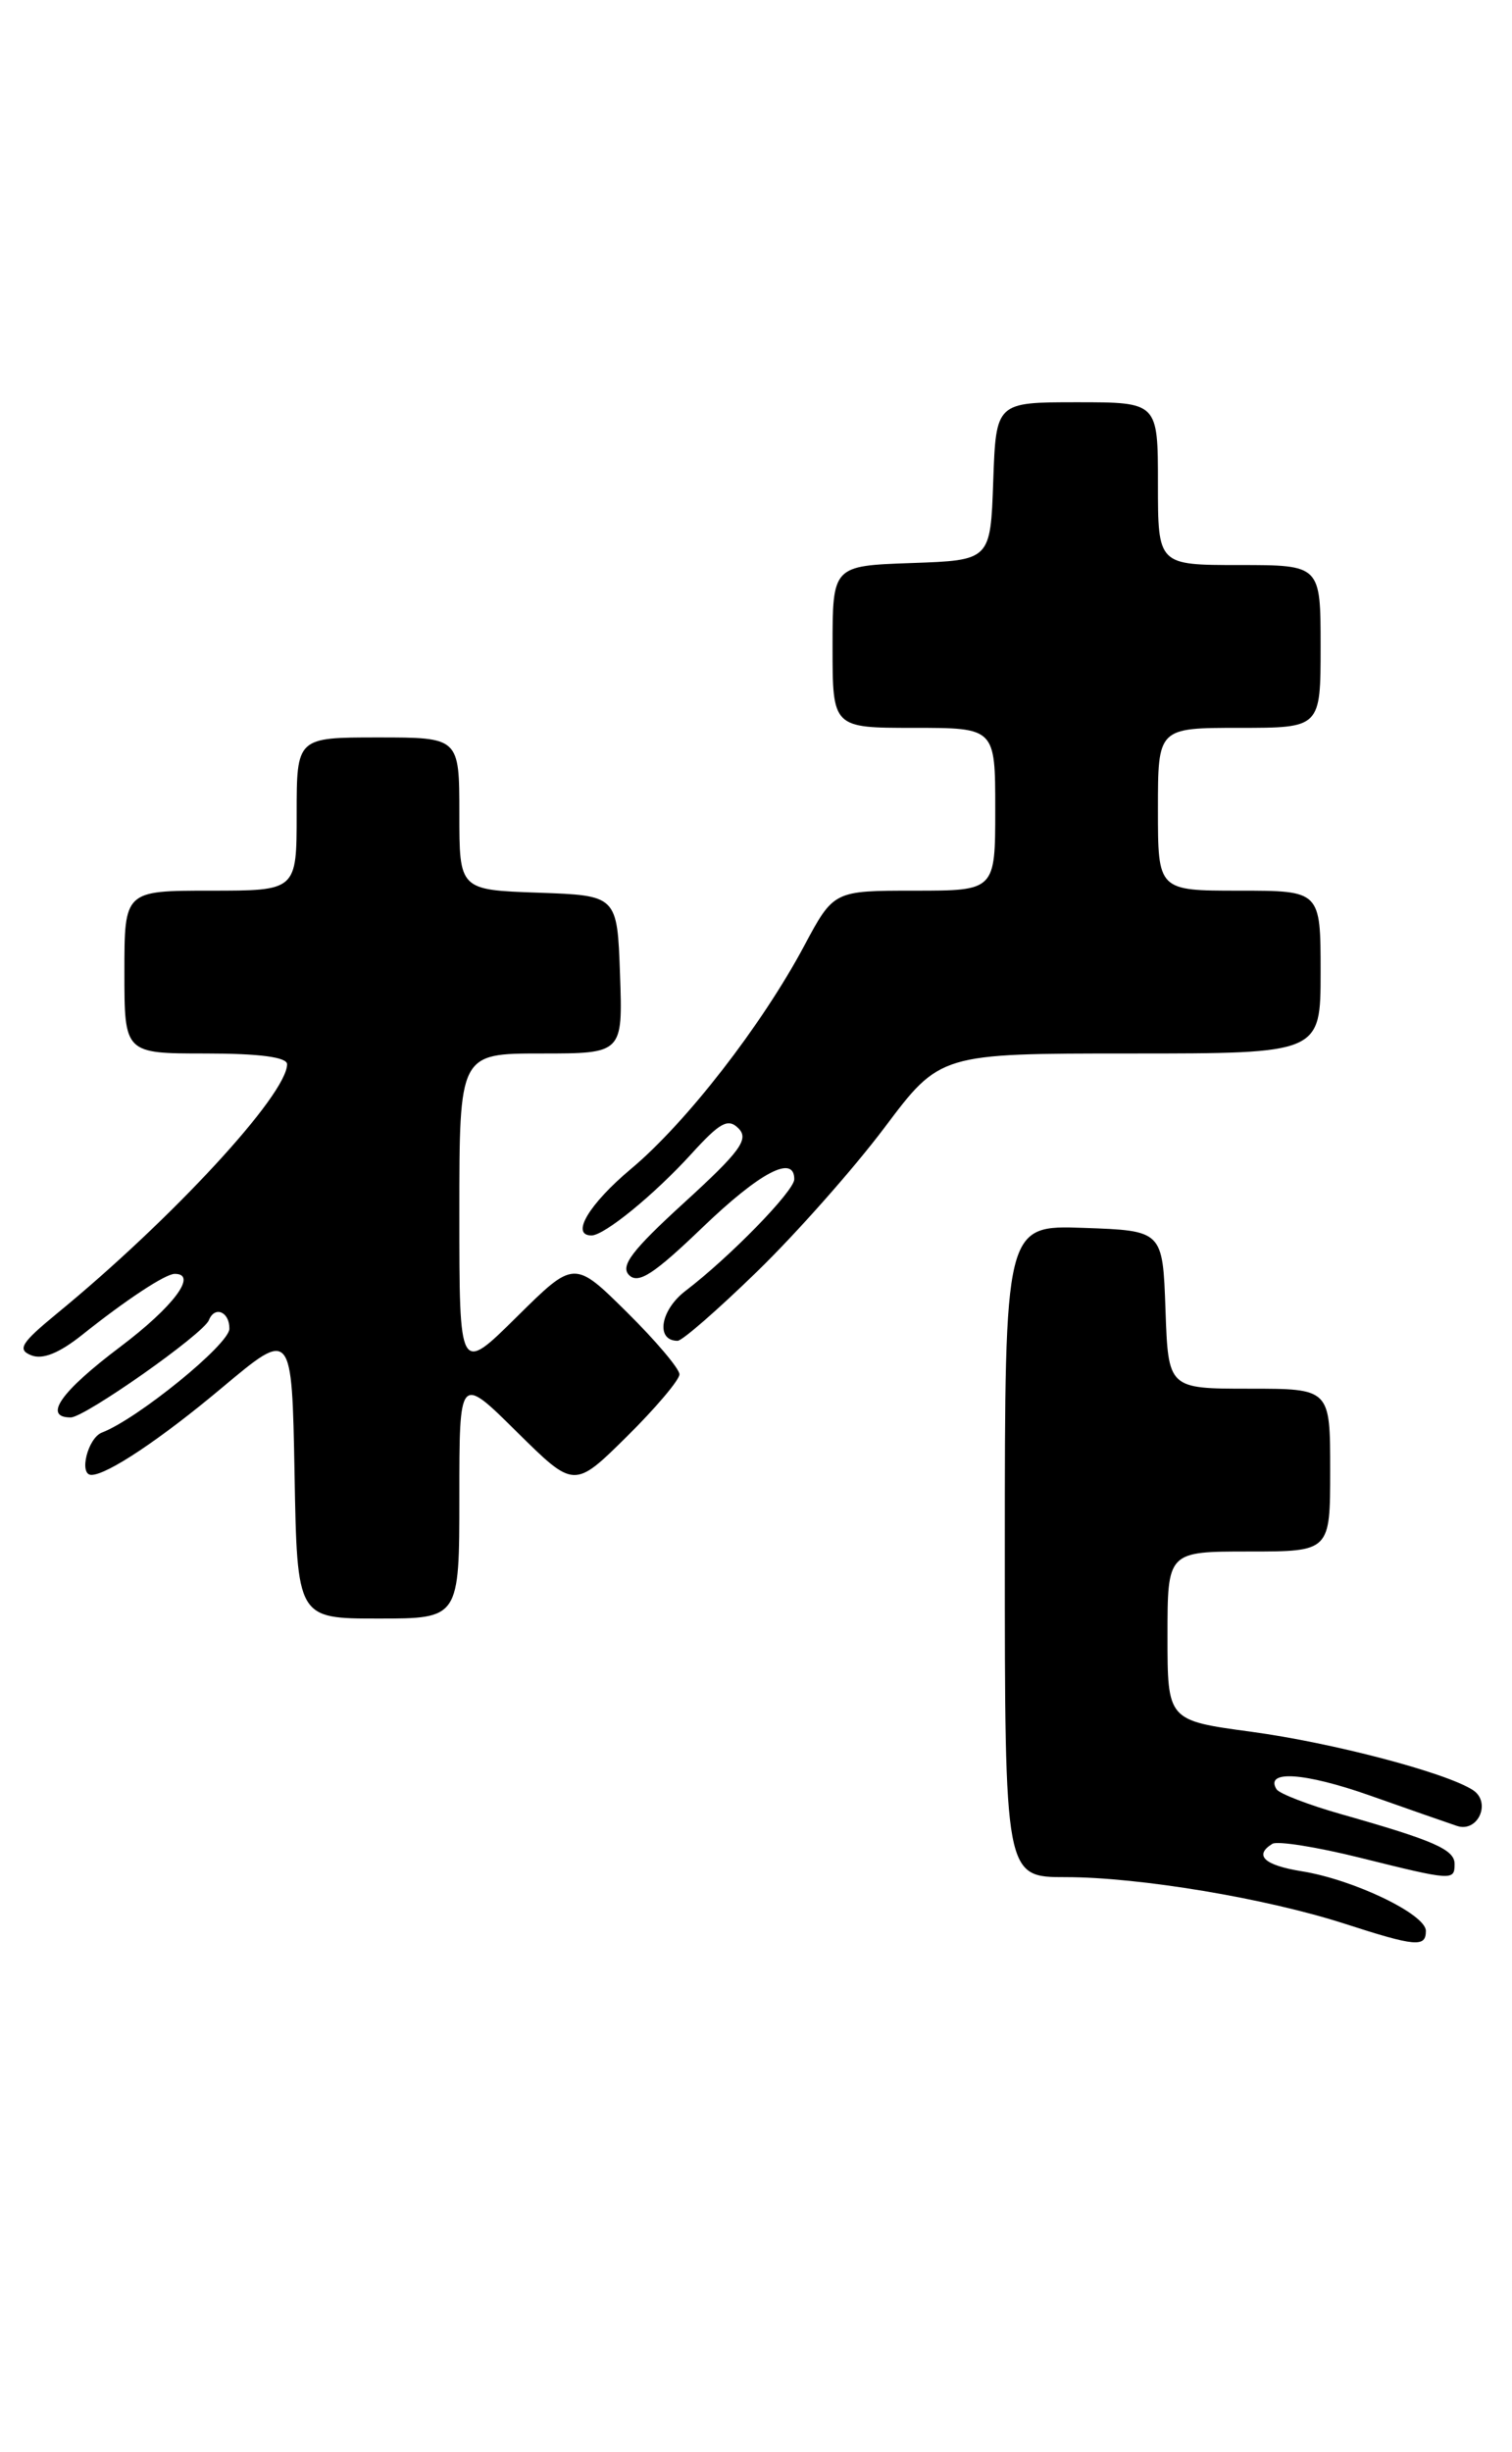 <?xml version="1.0" encoding="UTF-8" standalone="no"?>
<!DOCTYPE svg PUBLIC "-//W3C//DTD SVG 1.1//EN" "http://www.w3.org/Graphics/SVG/1.1/DTD/svg11.dtd" >
<svg xmlns="http://www.w3.org/2000/svg" xmlns:xlink="http://www.w3.org/1999/xlink" version="1.1" viewBox="0 0 158 256">
 <g >
 <path fill="currentColor"
d=" M 149.00 201.61 C 149.00 199.88 141.46 196.26 136.05 195.39 C 132.11 194.76 131.00 193.73 132.96 192.52 C 133.49 192.20 137.60 192.85 142.10 193.97 C 151.80 196.38 152.00 196.39 152.00 194.62 C 152.00 193.12 149.83 192.17 140.20 189.44 C 136.74 188.46 133.67 187.28 133.39 186.82 C 132.14 184.79 136.34 185.08 143.13 187.47 C 147.19 188.90 151.28 190.33 152.24 190.65 C 154.45 191.39 155.88 188.17 153.90 186.90 C 151.06 185.07 139.24 181.97 130.75 180.82 C 122.00 179.64 122.00 179.64 122.00 170.82 C 122.00 162.00 122.00 162.00 130.50 162.00 C 139.00 162.00 139.00 162.00 139.00 153.50 C 139.00 145.00 139.00 145.00 130.54 145.00 C 122.08 145.00 122.08 145.00 121.79 136.75 C 121.50 128.50 121.50 128.50 113.25 128.21 C 105.00 127.92 105.00 127.92 105.00 161.96 C 105.00 196.00 105.00 196.00 111.37 196.00 C 119.04 196.00 132.29 198.21 140.50 200.86 C 147.94 203.26 149.00 203.36 149.00 201.61 Z  M 48.00 156.28 C 48.00 143.56 48.00 143.56 54.00 149.50 C 60.00 155.43 60.00 155.43 65.50 150.00 C 68.52 147.01 71.00 144.09 71.00 143.50 C 71.00 142.91 68.52 139.99 65.50 137.00 C 60.00 131.57 60.00 131.57 54.00 137.50 C 48.00 143.44 48.00 143.44 48.00 126.72 C 48.00 110.00 48.00 110.00 56.54 110.00 C 65.08 110.00 65.08 110.00 64.79 101.75 C 64.50 93.50 64.50 93.50 56.25 93.21 C 48.00 92.92 48.00 92.92 48.00 84.96 C 48.00 77.00 48.00 77.00 39.50 77.00 C 31.00 77.00 31.00 77.00 31.00 85.00 C 31.00 93.00 31.00 93.00 22.00 93.00 C 13.00 93.00 13.00 93.00 13.00 101.50 C 13.00 110.00 13.00 110.00 21.50 110.00 C 27.09 110.00 30.00 110.38 30.00 111.12 C 30.00 114.28 17.99 127.28 5.95 137.15 C 2.20 140.23 1.78 140.92 3.26 141.51 C 4.45 141.99 6.19 141.29 8.61 139.36 C 13.17 135.72 17.29 133.01 18.25 133.01 C 20.71 132.99 18.14 136.43 12.55 140.64 C 6.34 145.31 4.46 148.00 7.39 148.00 C 8.86 148.00 21.27 139.28 21.83 137.84 C 22.44 136.31 24.00 136.97 23.97 138.75 C 23.94 140.38 14.38 148.15 10.65 149.58 C 9.17 150.15 8.21 154.00 9.55 154.00 C 11.20 154.00 16.79 150.27 23.22 144.88 C 30.50 138.78 30.50 138.78 30.78 153.89 C 31.05 169.00 31.05 169.00 39.53 169.00 C 48.00 169.00 48.00 169.00 48.00 156.28 Z  M 79.13 132.75 C 83.24 128.76 89.21 122.01 92.42 117.75 C 98.24 110.00 98.24 110.00 118.12 110.00 C 138.00 110.00 138.00 110.00 138.00 101.50 C 138.00 93.00 138.00 93.00 129.50 93.00 C 121.00 93.00 121.00 93.00 121.00 84.50 C 121.00 76.00 121.00 76.00 129.50 76.00 C 138.00 76.00 138.00 76.00 138.00 67.50 C 138.00 59.00 138.00 59.00 129.50 59.00 C 121.00 59.00 121.00 59.00 121.00 50.50 C 121.00 42.00 121.00 42.00 112.54 42.00 C 104.08 42.00 104.08 42.00 103.79 50.25 C 103.50 58.50 103.50 58.50 95.25 58.79 C 87.00 59.08 87.00 59.08 87.00 67.54 C 87.00 76.00 87.00 76.00 95.50 76.00 C 104.00 76.00 104.00 76.00 104.00 84.50 C 104.00 93.00 104.00 93.00 95.56 93.00 C 87.12 93.00 87.12 93.00 84.04 98.75 C 79.61 107.05 71.71 117.22 65.97 122.02 C 61.53 125.74 59.59 129.00 61.81 129.00 C 63.15 129.00 68.37 124.74 72.23 120.50 C 75.26 117.17 76.09 116.72 77.19 117.84 C 78.28 118.96 77.32 120.26 71.51 125.56 C 66.03 130.56 64.79 132.19 65.74 133.14 C 66.70 134.10 68.34 133.03 73.39 128.18 C 79.42 122.39 83.00 120.51 83.00 123.13 C 83.00 124.35 76.29 131.23 71.64 134.78 C 68.99 136.80 68.49 140.00 70.81 140.00 C 71.29 140.00 75.03 136.74 79.13 132.75 Z "/>
</g>
</svg>